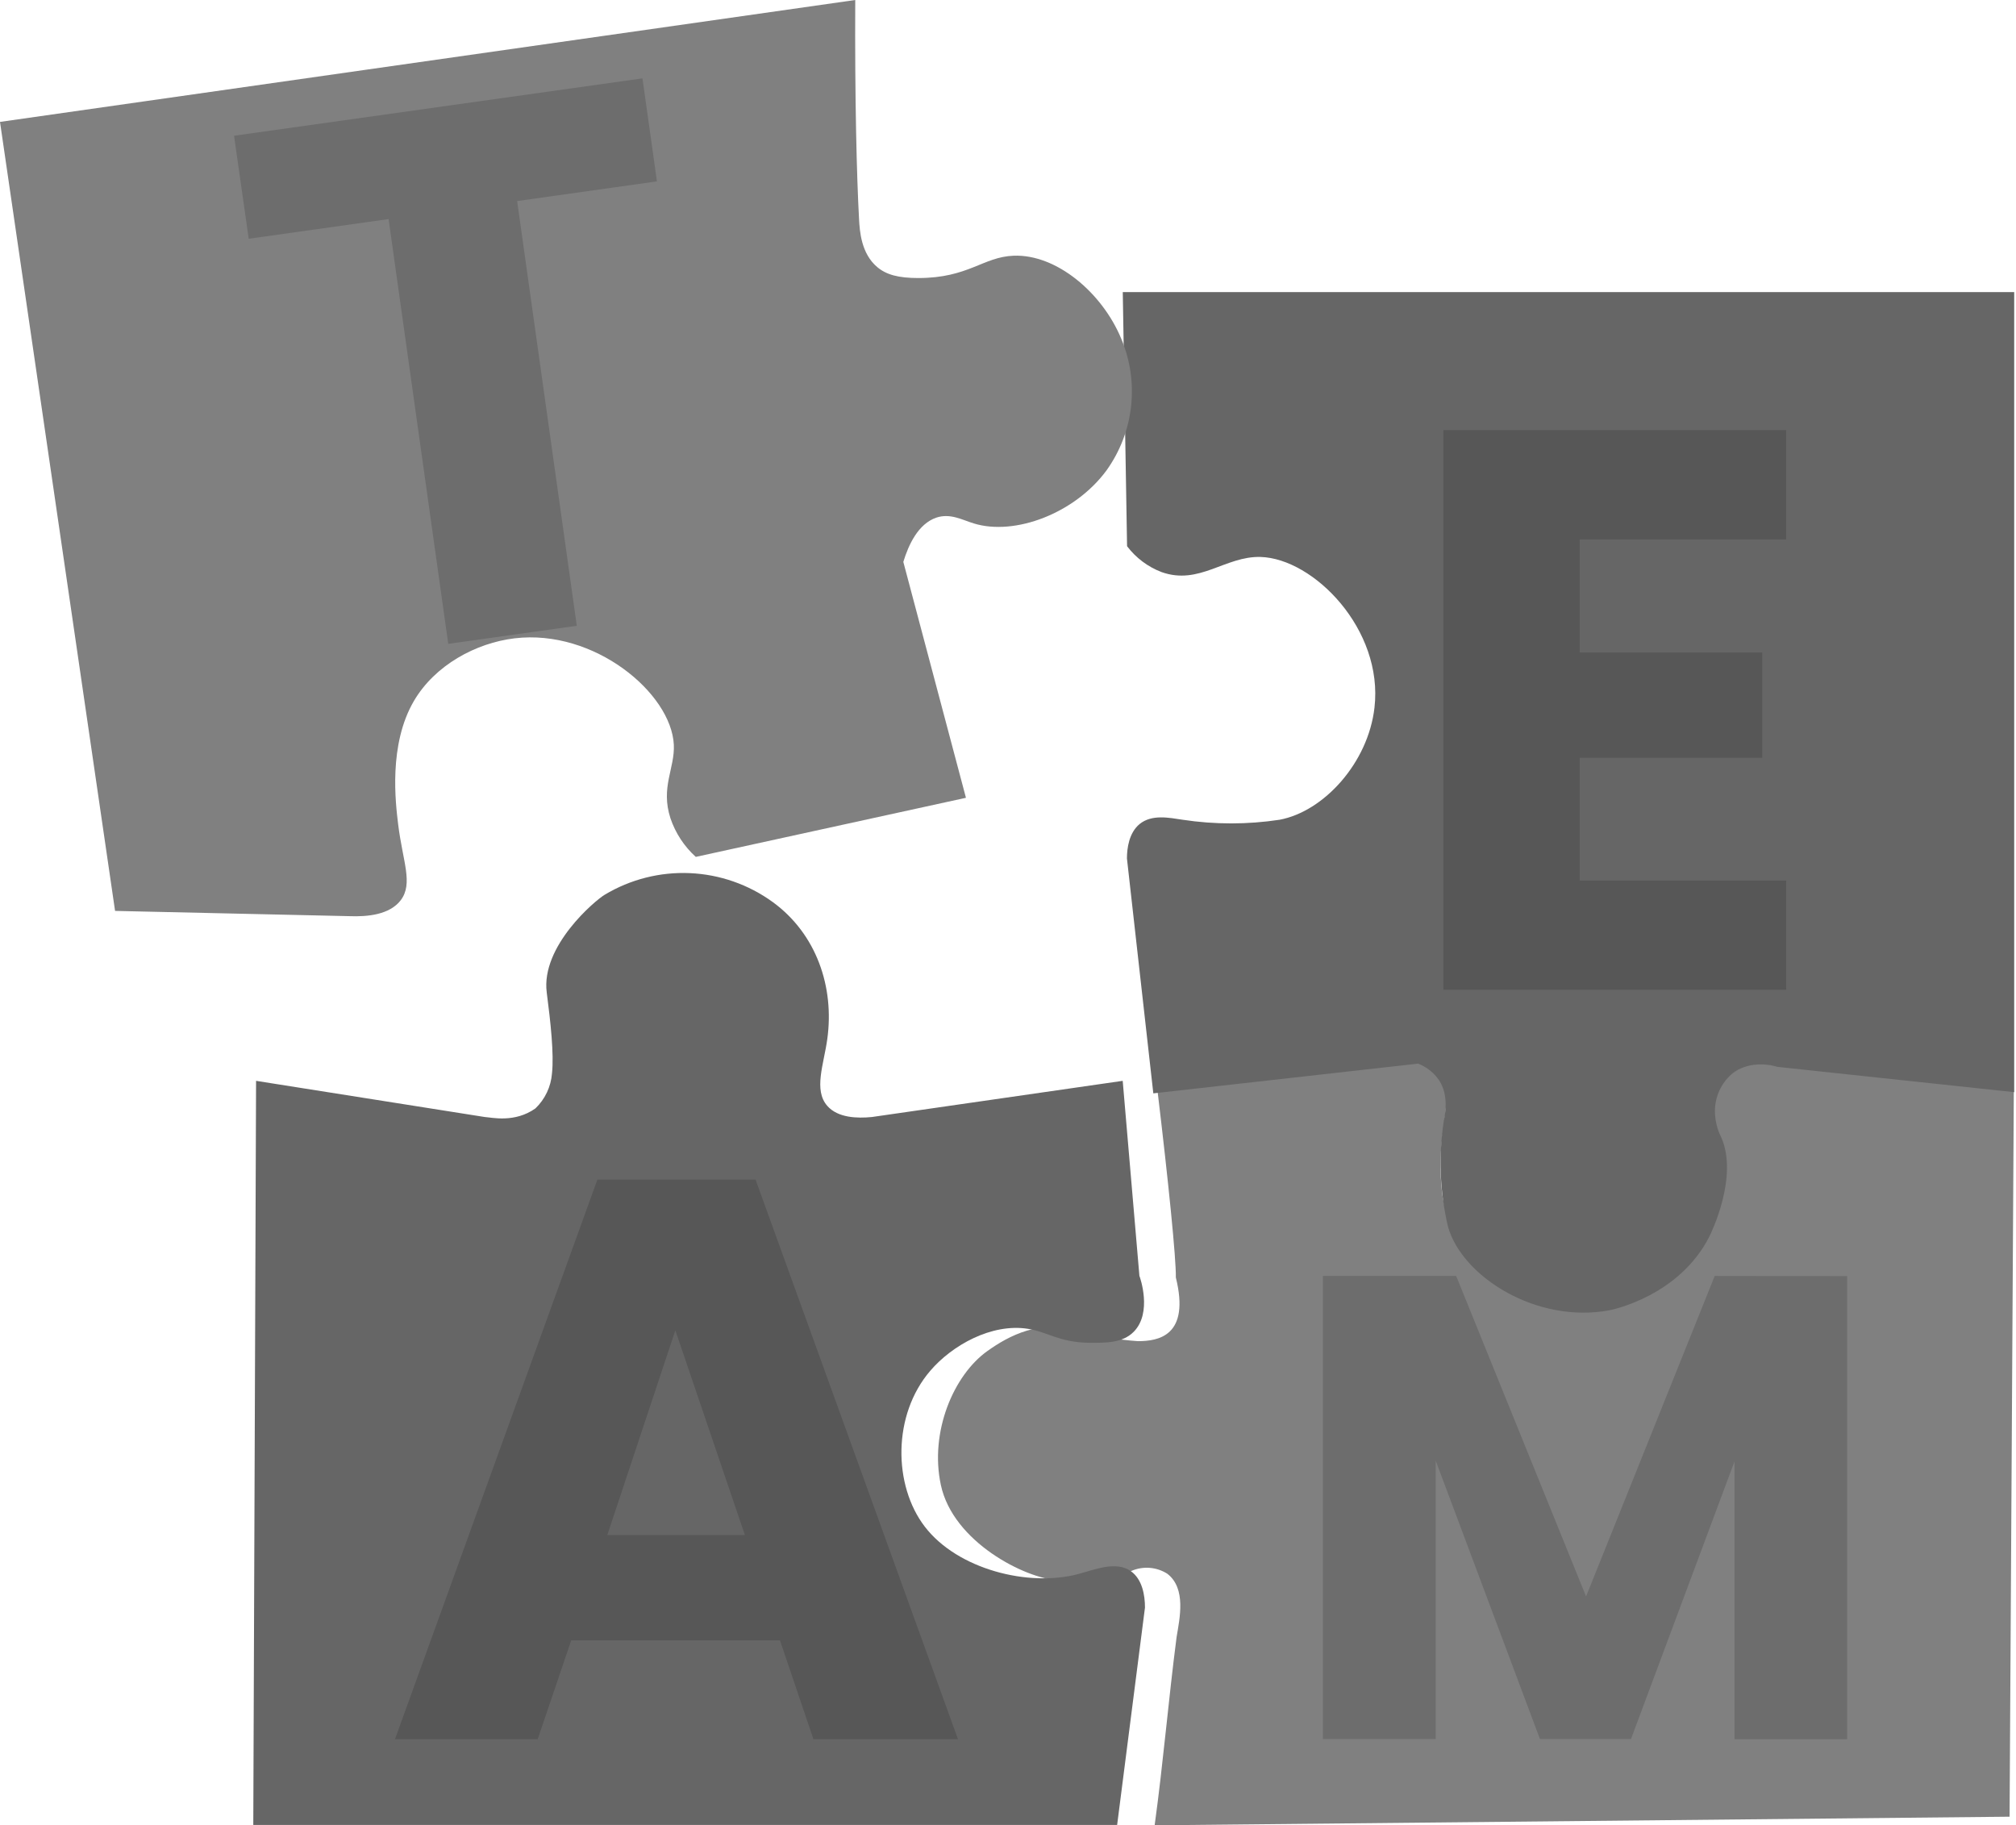 <svg width="243" height="220" viewBox="0 0 243 220" fill="none" xmlns="http://www.w3.org/2000/svg">
<path d="M141.822 197.308C142.188 195.067 143.012 191.468 140.709 189.684C140.071 189.276 139.342 189.031 138.586 188.971C137.831 188.911 137.073 189.038 136.378 189.34C134.678 190.057 129.661 190.568 127.51 190.461C123.622 190.263 114.876 185.886 113.404 178.971C112.04 172.596 114.929 165.726 119.047 162.814C121.578 161.014 125.398 158.932 130.149 160.427C132.435 161.077 134.784 161.486 137.156 161.647C139.642 161.647 143.477 161.014 141.731 153.969C141.777 151.757 140.816 142.265 139.527 131.521C150.202 130.324 160.282 129.234 170.919 128.014C171.94 128.367 172.825 129.031 173.45 129.912C174.67 131.796 174.327 133.183 174.014 135.829C173.579 138.502 173.52 141.222 173.839 143.912C174.525 148.944 178.871 154.891 184.796 156.874C188.141 157.99 191.738 158.11 195.15 157.221C198.563 156.332 201.643 154.471 204.018 151.864C205.957 149.137 207.26 146.011 207.831 142.714C208.204 139.908 206.992 136.988 206.824 136.081C206.245 132.955 206.748 132.398 207.266 131.018C207.709 129.813 209.447 128.73 211.353 128.098L242.737 131.452C242.562 160.999 242.394 189.401 242.226 218.963L139.176 220C140.221 212.383 140.839 204.88 141.822 197.308Z" fill="#808080"/>
<path d="M30.866 130.271C30.748 160.16 30.637 190.055 30.53 219.954H134.655C135.778 211.221 136.897 202.488 138.01 193.755C138.01 192.23 137.674 190.362 136.333 189.386C134.525 188.075 131.872 189.218 129.95 189.722C123.934 191.308 115.418 189.142 111.475 184.011C107.663 179.047 107.549 170.53 112.146 165.2C114.762 162.15 119.512 159.466 123.904 160.16C126.306 160.541 127.625 161.784 131.292 161.845C133.222 161.845 135.296 161.906 136.668 160.503C138.902 158.216 137.43 153.999 137.339 153.778L135.326 130.271L105.093 134.632C103.309 134.807 100.991 134.739 99.718 133.29C98.04 131.376 99.299 128.288 99.718 125.231C100.587 118.986 98.429 112.581 93.153 108.73C90.236 106.61 86.76 105.395 83.157 105.237C79.555 105.078 75.986 105.983 72.894 107.838C71.742 108.517 65.177 114.045 65.902 119.626C66.367 123.21 66.786 127.038 66.535 129.363C66.412 130.972 65.701 132.478 64.537 133.595C62.036 135.364 59.299 134.685 58.437 134.632L30.866 130.271Z" fill="#666666"/>
<path d="M139.016 131.78L135.837 103.469C135.837 102.242 136.081 100.381 137.362 99.321C138.841 98.117 140.923 98.559 142.554 98.803C146.426 99.39 150.364 99.39 154.236 98.803C159.573 97.804 164.91 91.941 165.673 85.299C166.771 75.852 158.33 67.32 151.948 67.129C147.678 67.007 144.567 70.576 140.008 68.951C138.358 68.321 136.918 67.241 135.852 65.833C135.684 55.621 135.512 45.411 135.334 35.204H242.783V131.636L214.236 128.586C214.053 128.525 211.01 127.549 208.67 129.508C208.063 130.057 207.575 130.724 207.238 131.469C206.901 132.215 206.721 133.021 206.71 133.839C206.702 134.967 206.963 136.081 207.472 137.087C209.569 141.822 206.252 148.608 206.062 148.99C202.448 156.18 194.388 157.85 194.022 157.918C185.261 159.581 176.249 153.915 174.533 147.846C173.555 143.683 173.381 139.371 174.022 135.143C174.19 134.251 174.655 132.047 173.466 130.21C172.845 129.298 171.962 128.596 170.934 128.197L139.016 131.78Z" fill="#666666"/>
<path d="M190.408 65.01V78.65H212.413V91.331H190.408V106.13H215.295V119.291H173.984V51.841H215.295V65.01H190.408Z" fill="#666666"/>
<g style="mix-blend-mode:overlay" opacity="0.15">
<path d="M190.408 65.01V78.65H212.413V91.331H190.408V106.13H215.295V119.291H173.984V51.841H215.295V65.01H190.408Z" fill="black"/>
</g>
<path d="M94.014 197.705H68.853L64.811 209.623H47.61L72.009 142.173H91.071L115.471 209.623H98.048L94.014 197.705ZM89.79 185.025L81.403 160.336L73.199 185.025H89.79Z" fill="#666666"/>
<g style="mix-blend-mode:overlay" opacity="0.15">
<path d="M94.014 197.705H68.853L64.811 209.623H47.61L72.009 142.173H91.071L115.471 209.623H98.048L94.014 197.705ZM89.79 185.025L81.403 160.336L73.199 185.025H89.79Z" fill="black"/>
</g>
<path d="M222.646 153.809V209.623H209.074V176.127L196.592 209.6H185.62L173.054 176.05V209.6H159.459V153.786H175.517L191.178 192.421L206.687 153.786L222.646 153.809Z" fill="#808080"/>
<g style="mix-blend-mode:overlay" opacity="0.15">
<path d="M222.646 153.809V209.623H209.074V176.127L196.592 209.6H185.62L173.054 176.05V209.6H159.459V153.786H175.517L191.178 192.421L206.687 153.786L222.646 153.809Z" fill="black"/>
</g>
<path d="M0 14.693L13.87 109.79L42.135 110.423C44.3 110.507 46.962 110.255 48.303 108.502C49.828 106.474 48.547 103.873 47.991 99.352C47.678 96.775 46.809 89.737 49.897 84.476C52.421 80.175 57.354 77.492 62.036 76.935C71.658 75.791 80.907 83.546 81.22 89.752C81.357 92.604 79.596 94.884 80.816 98.635C81.421 100.417 82.471 102.016 83.866 103.279L116.432 96.157L108.883 67.724C109.501 65.696 110.652 63.149 112.863 62.387C114.556 61.83 115.966 62.661 117.377 63.088C122.318 64.613 129.577 61.876 133.389 56.676C135.014 54.401 136.029 51.749 136.336 48.971C136.643 46.193 136.232 43.382 135.143 40.808C132.856 35.295 127.35 30.621 122.181 30.82C118.46 30.965 116.744 33.511 110.69 33.511C108.25 33.511 106.824 33.099 105.749 32.2C103.805 30.576 103.622 27.861 103.546 26.413C103.263 21.243 103.027 11.925 103.088 0L0 14.693Z" fill="#808080"/>
<path d="M77.438 9.447L79.184 21.86L62.333 24.232L69.523 75.425L54.03 77.598L46.84 26.405L29.981 28.776L28.212 16.363L77.438 9.447Z" fill="#808080"/>
<g style="mix-blend-mode:overlay" opacity="0.15">
<path d="M77.438 9.447L79.184 21.86L62.333 24.232L69.523 75.425L54.03 77.598L46.84 26.405L29.981 28.776L28.212 16.363L77.438 9.447Z" fill="black"/>
</g>
</svg>
